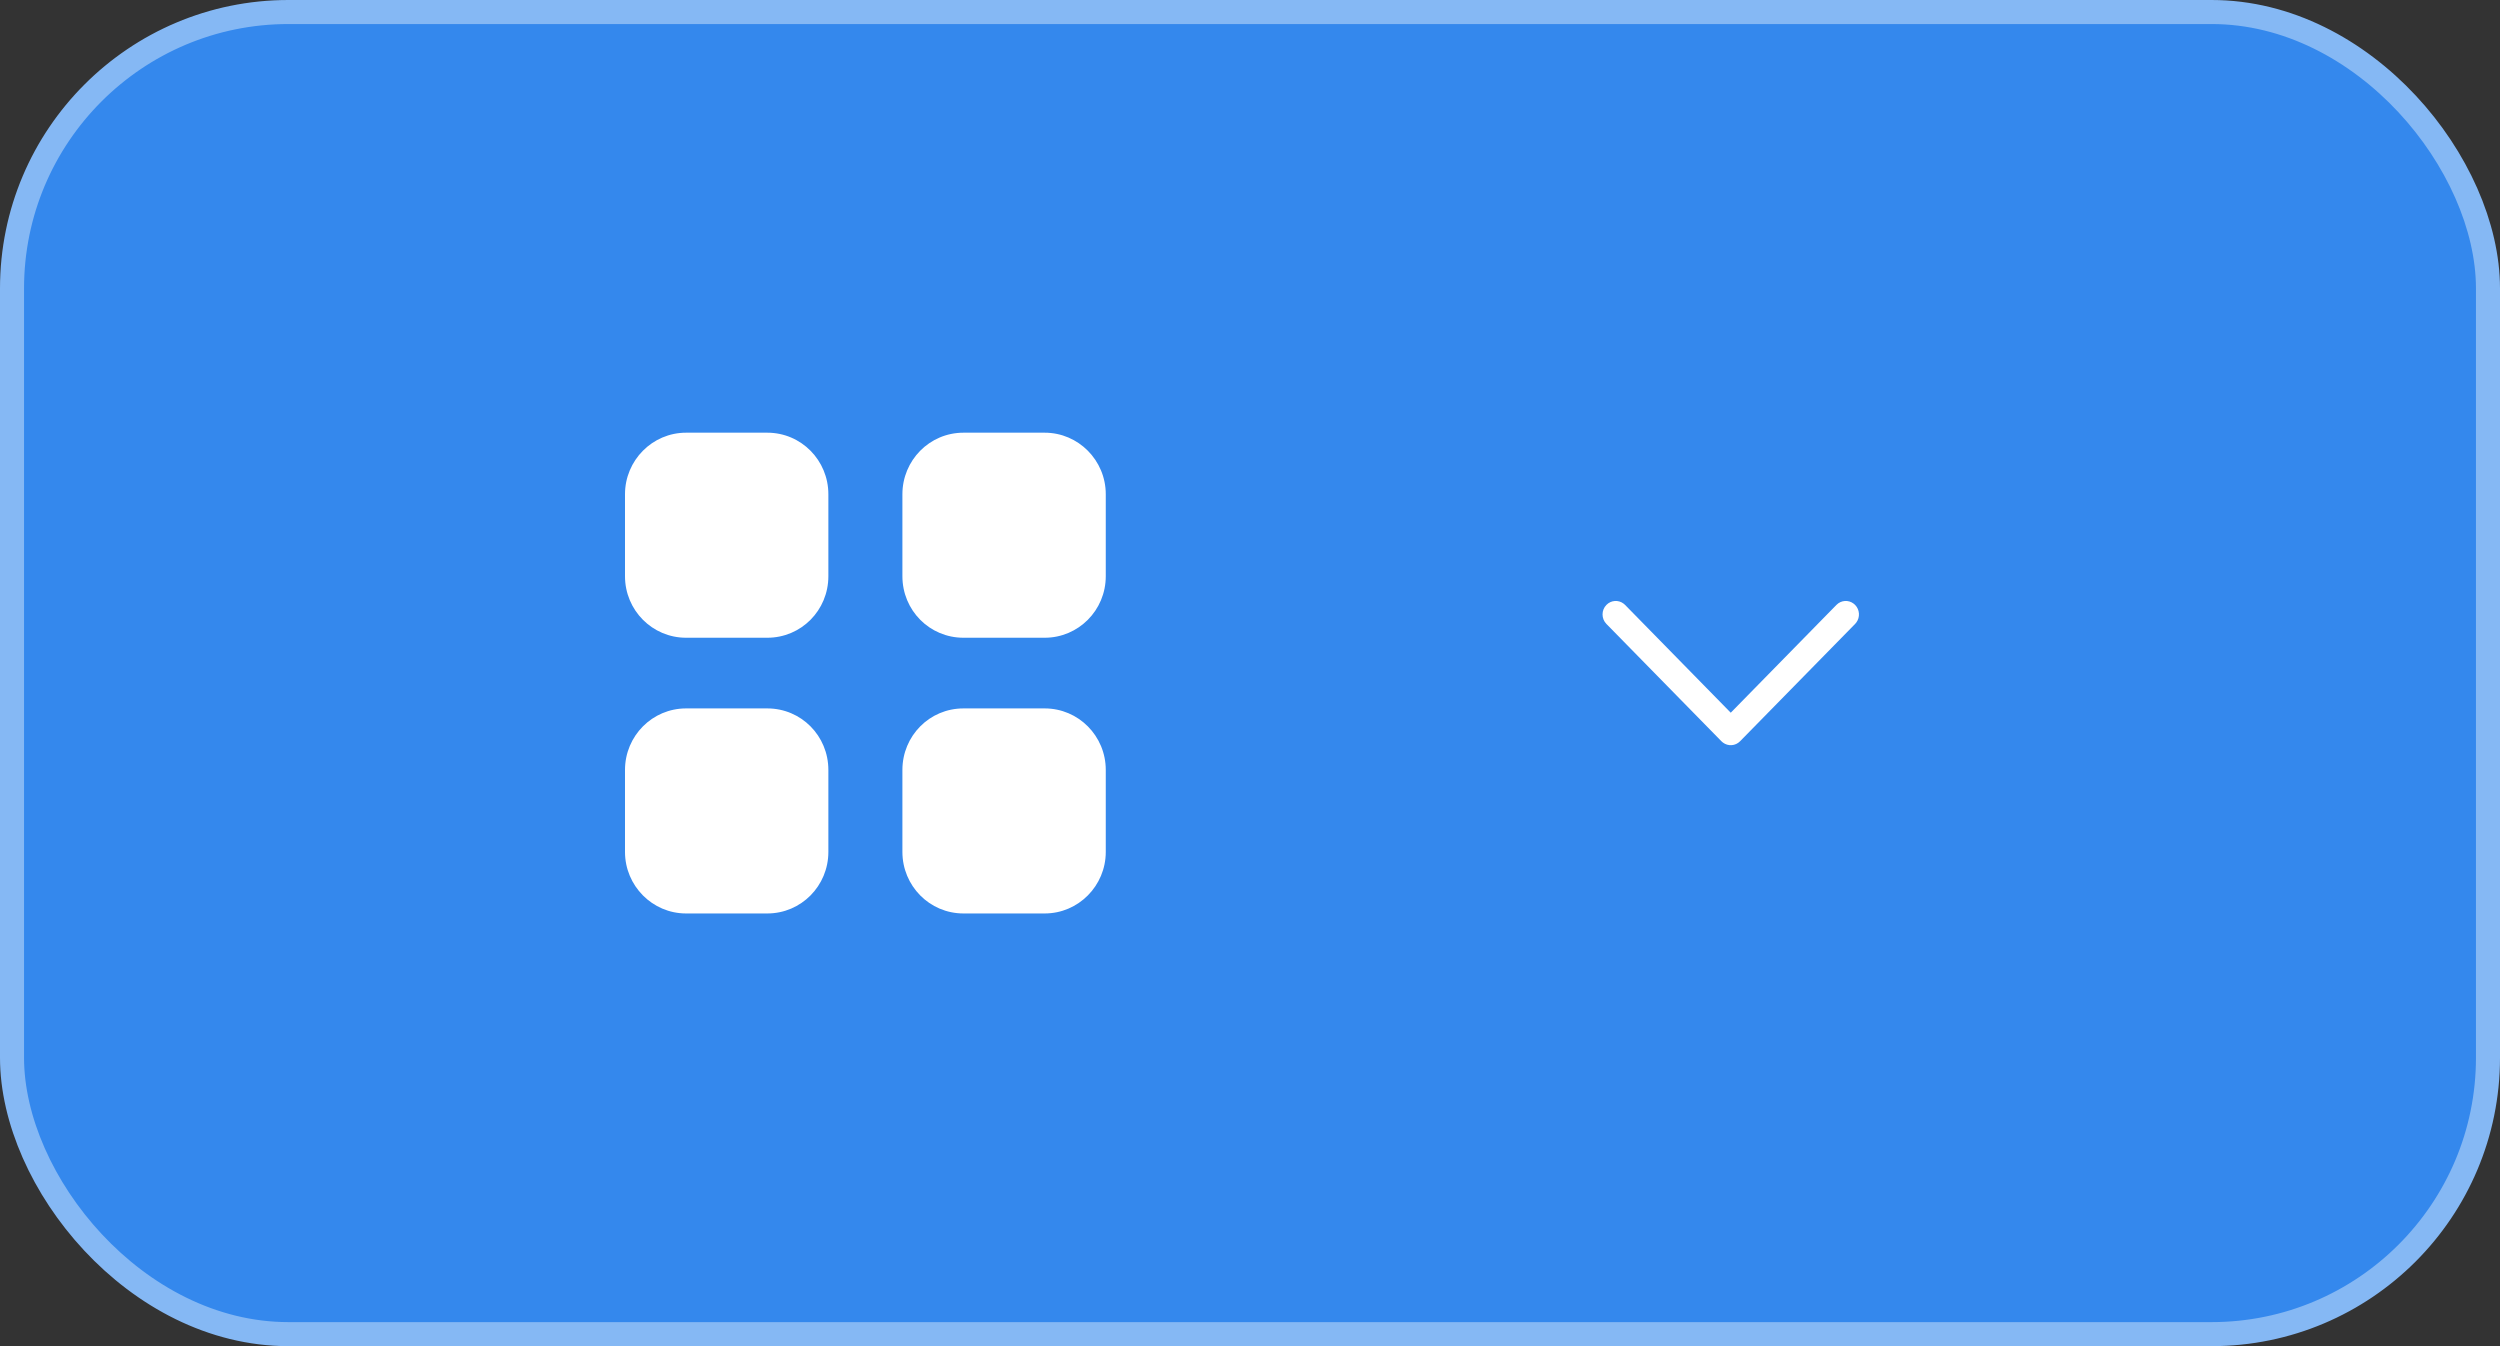 <svg width="104" height="56" viewBox="0 0 104 56" fill="none" xmlns="http://www.w3.org/2000/svg">
<rect x="0" y="0" width="104" height="56" fill="#333333" stroke="none"/>
<rect x="0.5" y="0.5" width="103" height="55" rx="11.5" fill="#3488ED" stroke="#85B8F4"/>
<path fill-rule="evenodd" clip-rule="evenodd" d="M28.54 18H31.92C33.33 18 34.46 19.15 34.46 20.561V23.97C34.46 25.39 33.33 26.53 31.92 26.53H28.54C27.14 26.53 26 25.39 26 23.97V20.561C26 19.15 27.14 18 28.54 18ZM28.54 29.47H31.92C33.33 29.47 34.46 30.611 34.46 32.031V35.44C34.46 36.85 33.33 38 31.92 38H28.54C27.14 38 26 36.85 26 35.44V32.031C26 30.611 27.14 29.47 28.54 29.47ZM43.46 18H40.08C38.67 18 37.54 19.15 37.54 20.561V23.97C37.54 25.39 38.67 26.53 40.08 26.53H43.46C44.86 26.53 46 25.39 46 23.97V20.561C46 19.15 44.86 18 43.46 18ZM40.08 29.47H43.46C44.86 29.47 46 30.611 46 32.031V35.44C46 36.85 44.86 38 43.46 38H40.08C38.67 38 37.54 36.85 37.54 35.44V32.031C37.54 30.611 38.67 29.47 40.08 29.47Z" fill="white"/>
<path d="M66.827 25.164C67.022 24.965 67.326 24.947 67.541 25.11L67.603 25.164L71.999 29.649L76.396 25.164C76.591 24.965 76.896 24.947 77.11 25.11L77.172 25.164C77.367 25.363 77.385 25.674 77.225 25.893L77.172 25.956L72.387 30.836C72.192 31.035 71.888 31.053 71.673 30.89L71.611 30.836L66.827 25.956C66.612 25.737 66.612 25.383 66.827 25.164Z" fill="white"/>
</svg>

